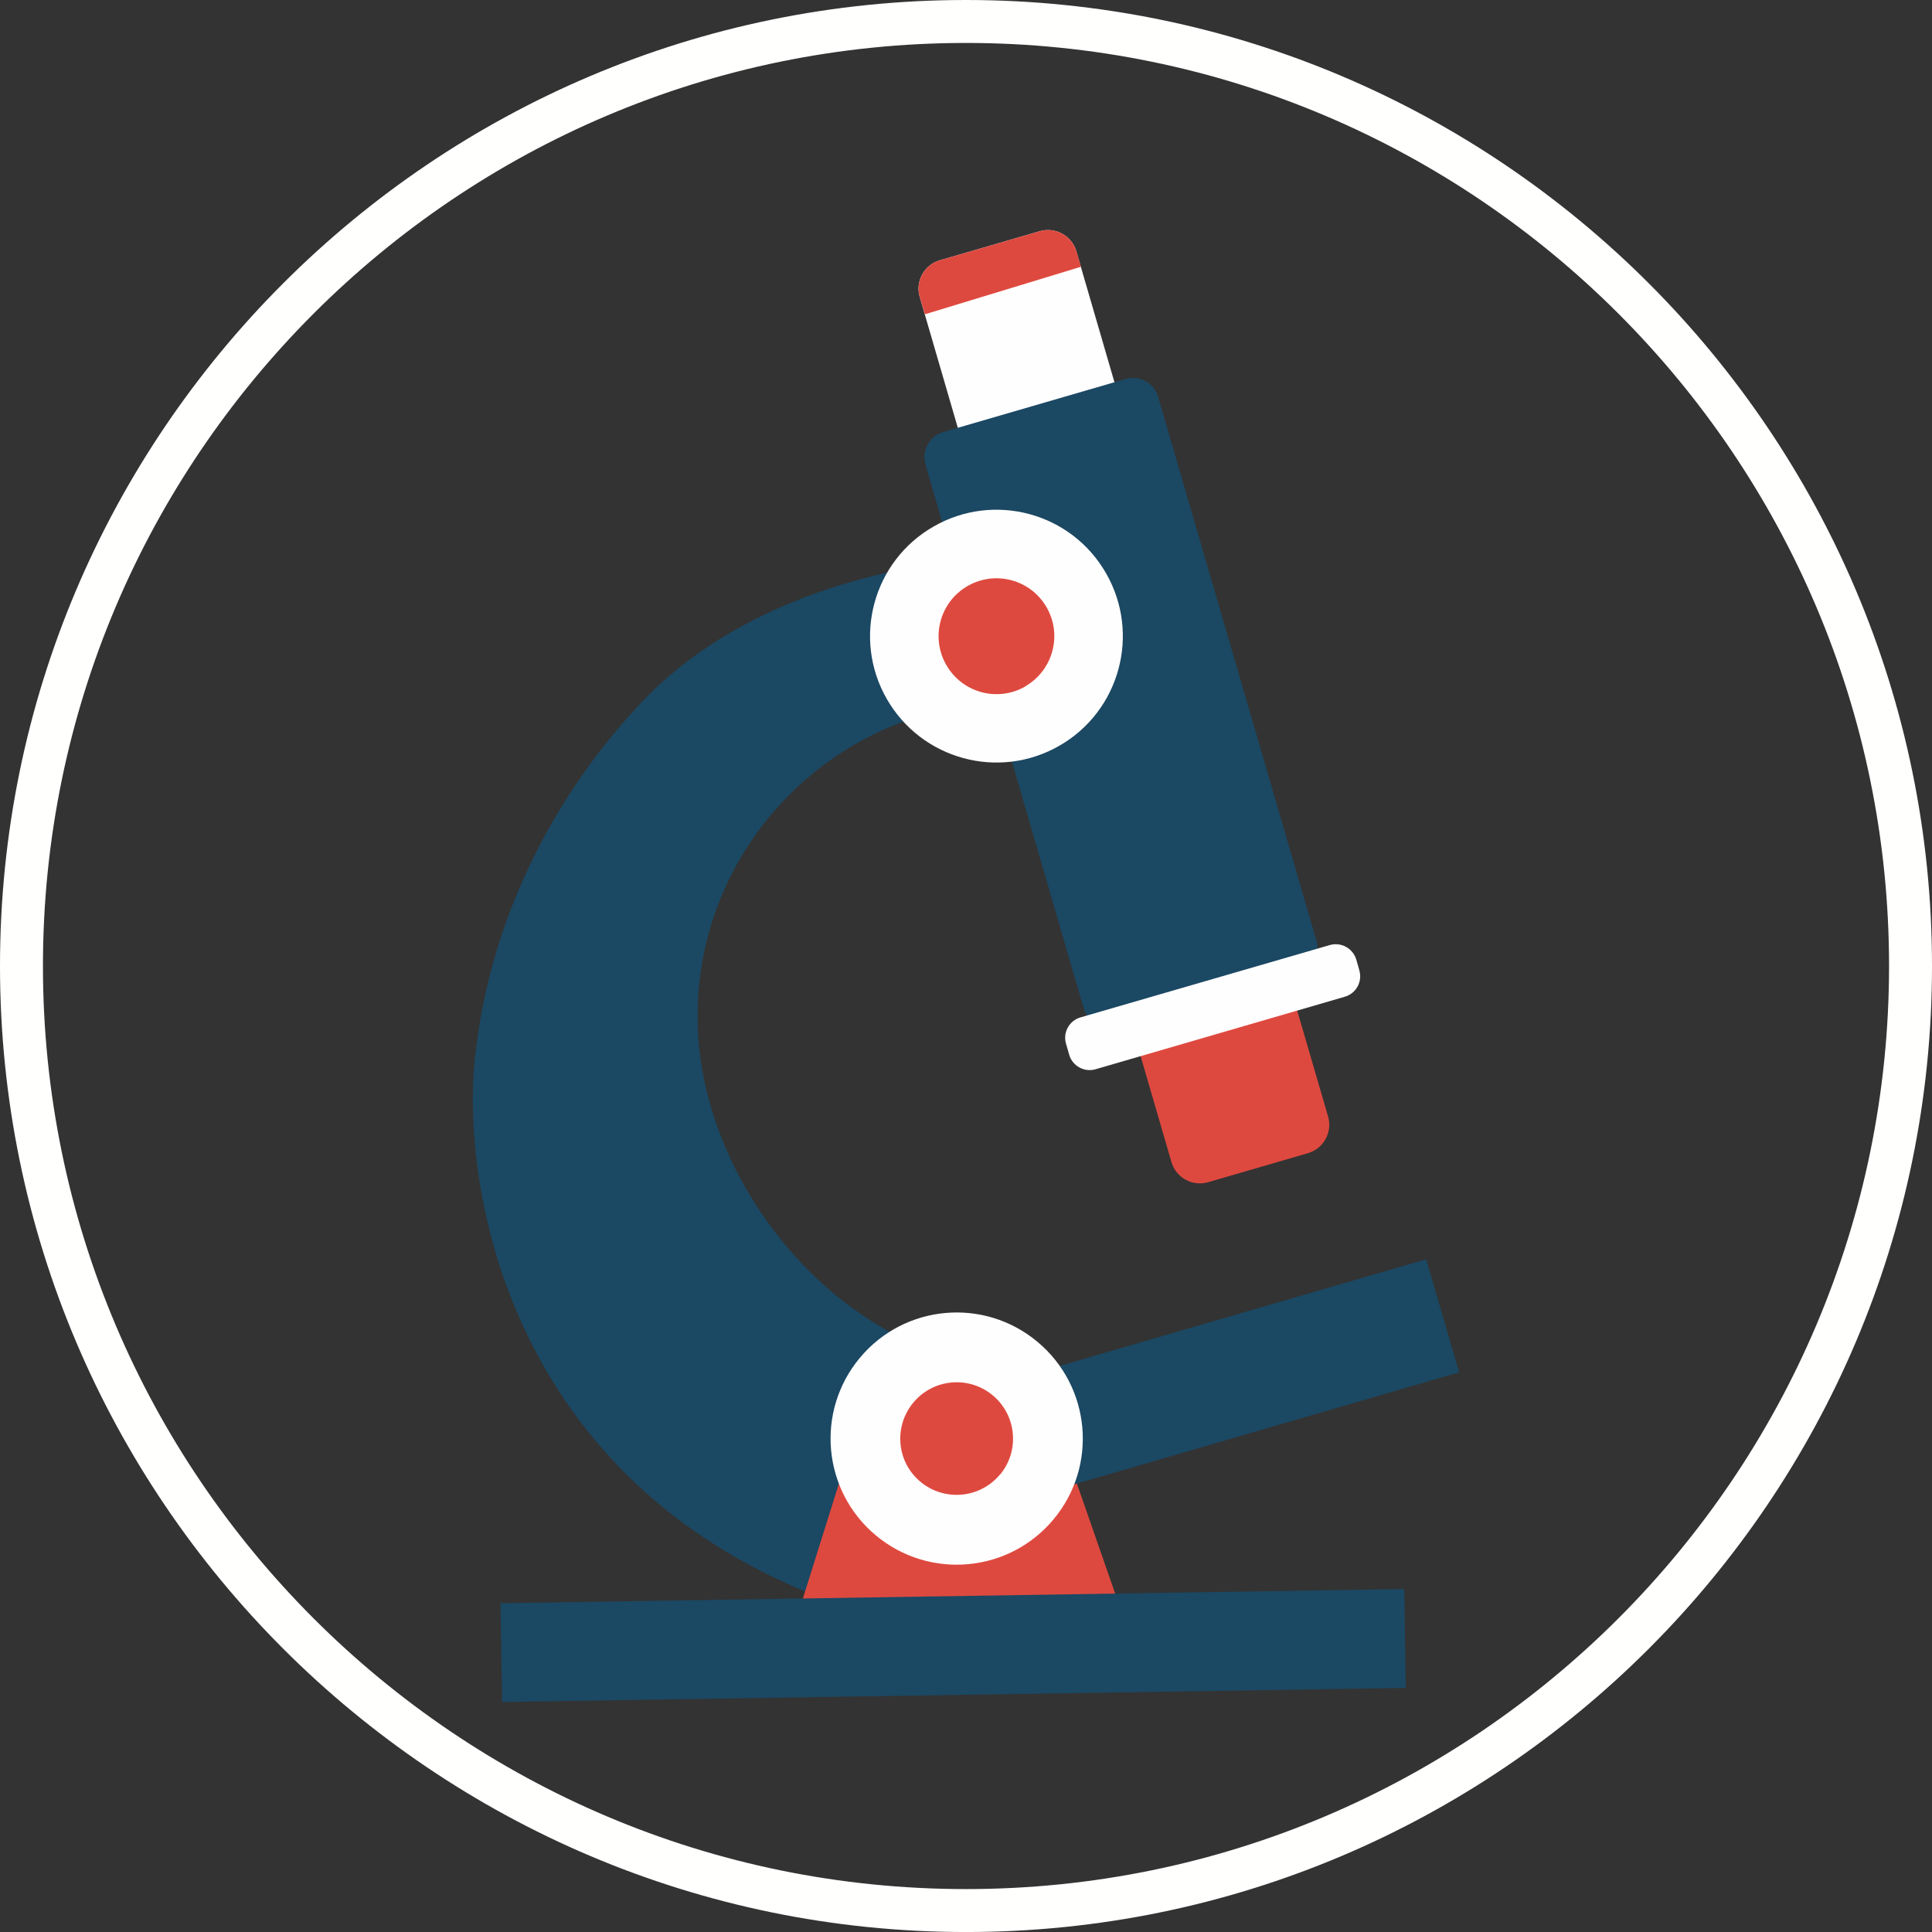 <svg xmlns="http://www.w3.org/2000/svg" width="89.973" height="89.974">
  <rect width="100%" height="100%" fill="#333333" stroke="none"/>
  <path fill="none" d="M0 0h89.973v89.974H0z"/>
  <path fill="#1B4863" d="M41.396 75.452c-17.65-4.858-19.932-20.047-19.28-26.18.662-6.243 3.493-12.027 7.74-16.546 4.283-4.557 11.25-6.664 17.423-6.76l-.49 6.76c-7.85.122-14.43 6.67-14.3 14.84.12 7.676 6.66 15.404 14 16.023l-5.1 11.86"/>
  <path fill="#DE493F" d="M52.58 76.066l-15.777.246 2.255-7.19 11.044-.172 2.477 7.116"/>
  <path fill="#1B4863" d="M67.953 63.91L48.03 69.705l-1.53-5.267 19.92-5.795 1.533 5.267"/>
  <path fill="#FFFEFE" d="M49.06 70.76c2.08-2.487 1.748-6.19-.743-8.27-2.488-2.083-6.192-1.75-8.27.74-2.082 2.49-1.748 6.195.738 8.27 2.49 2.08 6.195 1.752 8.275-.74"/>
  <path fill="#DE493F" d="M46.567 68.68c.93-1.113.78-2.768-.332-3.697-1.112-.93-2.767-.782-3.696.33-.93 1.113-.79 2.77.33 3.696 1.11.92 2.76.78 3.69-.33m8.182-36.16c.725-.22 1.49.21 1.7.93L61.85 52c.21.724-.21 1.49-.935 1.702l-4.657 1.354c-.725.21-1.49-.21-1.702-.935l-5.398-18.54c-.21-.72.21-1.49.934-1.7l4.66-1.35"/>
  <path fill="#FFFEFE" d="M49.93 33.303c-.725.213-1.49-.21-1.7-.933l-5.4-18.546c-.21-.725.21-1.49.936-1.702l4.657-1.355c.725-.21 1.49.21 1.702.935l5.398 18.544c.21.726-.21 1.49-.934 1.703l-4.66 1.35"/>
  <path fill="#1B4863" d="M51.973 47.794c-.64.187-1.316-.186-1.503-.825l-7.373-25.34c-.186-.64.185-1.32.826-1.508l8.505-2.474c.642-.188 1.318.184 1.504.825l7.373 25.33c.187.642-.185 1.32-.826 1.505l-8.51 2.478"/>
  <path fill="#DE493F" d="M50.125 11.702c-.21-.726-.977-1.146-1.702-.935l-4.657 1.355c-.725.21-1.146.977-.935 1.702l.24.813 7.27-2.213-.21-.722"/>
  <path fill="#FFFEFE" d="M63.304 45.194c.152.52-.15 1.07-.67 1.222l-11.618 3.38c-.52.15-1.07-.152-1.222-.672l-.15-.52c-.153-.522.15-1.072.67-1.223l11.616-3.37c.528-.15 1.07.15 1.23.67l.15.524"/>
  <path fill="#1B4863" d="M65.47 78.607l-42.09.654-.072-4.6 42.09-.66.07 4.61"/>
  <path fill="#FFFEFE" d="M49.328 34.733c2.82-1.612 3.8-5.208 2.184-8.03-1.612-2.825-5.21-3.802-8.03-2.186-2.823 1.613-3.8 5.21-2.187 8.028 1.614 2.822 5.21 3.805 8.033 2.188"/>
  <path fill="#DE493F" d="M47.743 31.963c1.29-.738 1.74-2.384 1-3.676-.738-1.293-2.385-1.74-3.676-1-1.293.738-1.74 2.385-1.002 3.674.74 1.3 2.385 1.75 3.678 1.01"/>
  <path fill="#FFFFFE" d="M44.986 2C21.283 2 2 21.284 2 44.987 2 68.69 21.283 87.974 44.986 87.974c23.703 0 42.987-19.284 42.987-42.987C87.973 21.284 68.69 2 44.986 2zm0 87.974C20.18 89.974 0 69.794 0 44.987 0 20.182 20.18 0 44.986 0c24.806 0 44.987 20.182 44.987 44.987 0 24.806-20.18 44.987-44.987 44.987"/>
</svg>
